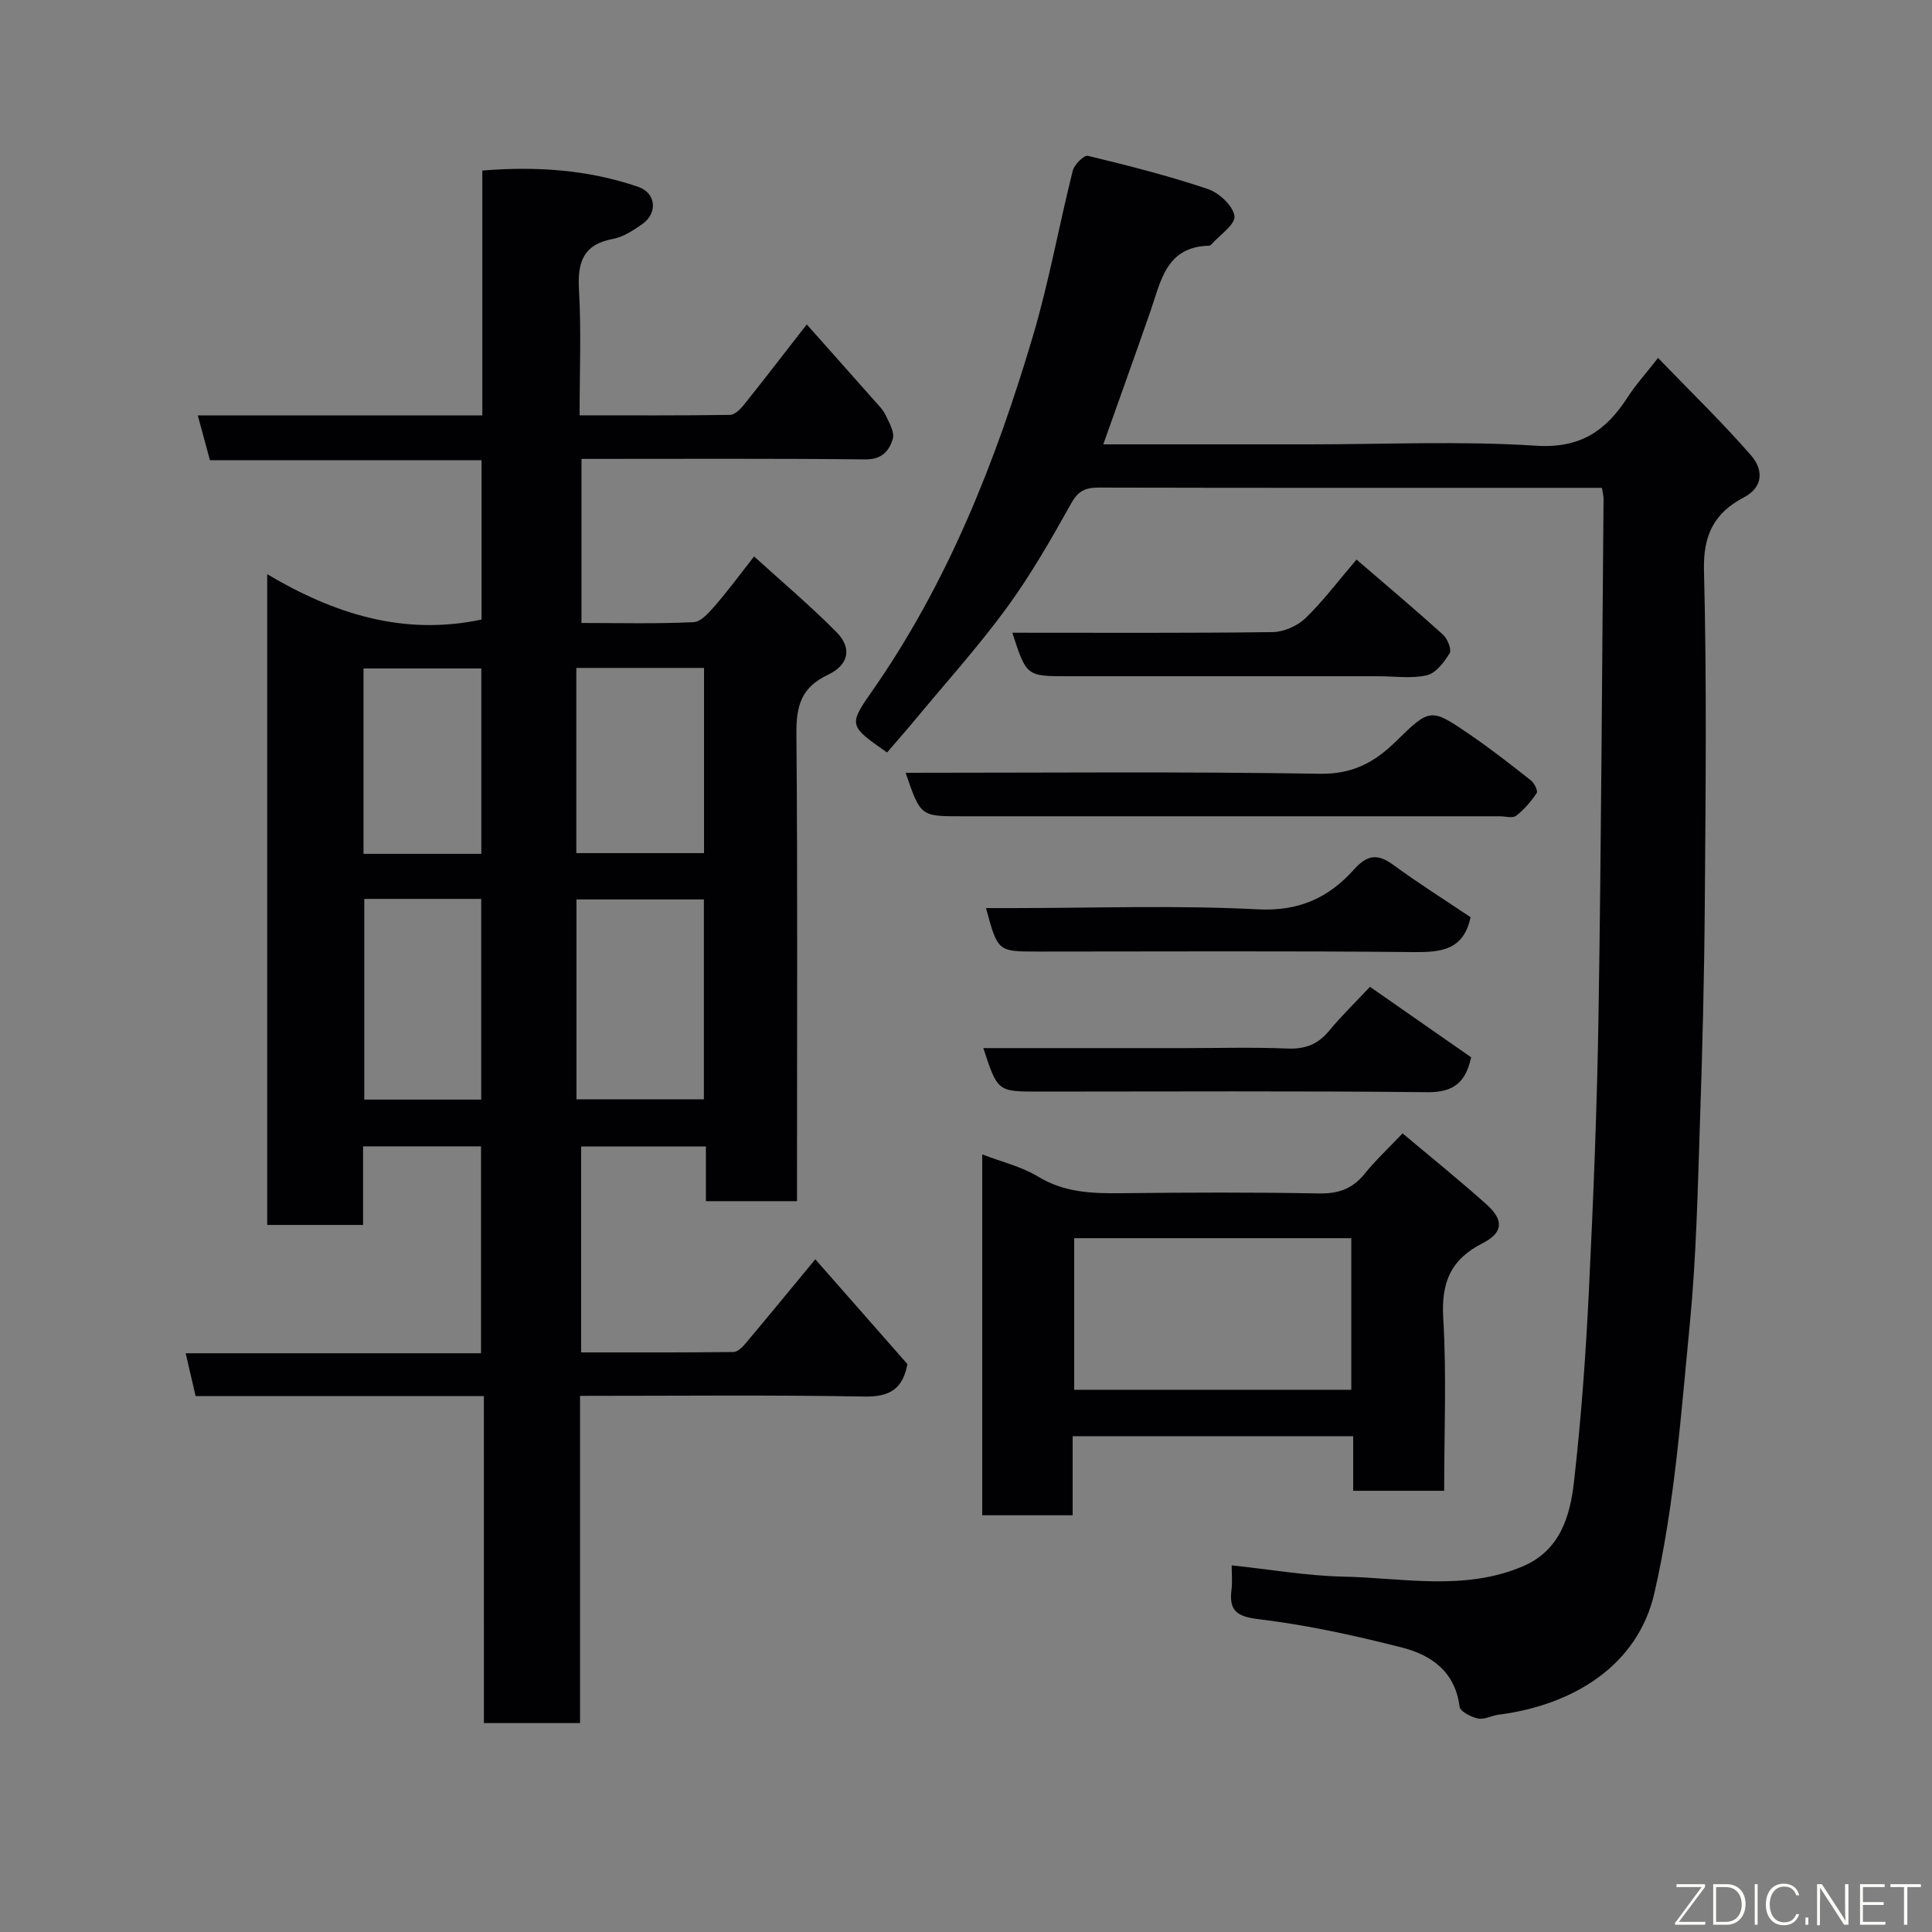 <svg enable-background="new 0 0 400 400" viewBox="0 0 400 400" xmlns="http://www.w3.org/2000/svg"><rect x="0" y="0" width="400" height="400" fill="#808080" stroke="none"/><path d="m100.18 289.04c-20.38 0-39.85 0-59.68 0-.68-2.91-1.33-5.71-2.06-8.86h61.15c0-14.39 0-28.44 0-42.84-7.94 0-15.99 0-24.42 0v16.27c-6.75 0-13.13 0-19.85 0 0-44.52 0-89.11 0-134.73 13.75 8.16 28.15 12.83 44.38 9.39 0-10.58 0-21.51 0-32.98-18.58 0-37.31 0-56.23 0-.87-3.21-1.62-5.98-2.52-9.28h58.91c0-17.07 0-33.68 0-50.7 11.23-.91 21.92-.18 32.29 3.38 3.69 1.27 4.06 5.42.86 7.68-1.85 1.31-3.94 2.68-6.09 3.09-6.17 1.15-7.38 4.8-7.05 10.52.49 8.44.13 16.93.13 26.01 10.61 0 20.87.06 31.14-.09.98-.01 2.15-1.18 2.88-2.09 4.19-5.24 8.28-10.56 13.01-16.64 4.83 5.44 9.39 10.55 13.93 15.69.86.98 1.85 1.94 2.4 3.09.74 1.57 1.9 3.56 1.48 4.94-.72 2.36-2.19 4.25-5.6 4.22-19.49-.2-38.98-.1-58.85-.1v33.97c7.69 0 15.47.2 23.22-.17 1.57-.07 3.26-2.08 4.52-3.52 2.57-2.95 4.89-6.13 8-10.08 5.82 5.29 11.69 10.24 17.07 15.68 3.2 3.23 2.62 6.74-1.81 8.83-5.62 2.65-6.55 6.57-6.5 12.25.26 30.33.12 60.66.12 90.99v5.73c-6.39 0-12.44 0-18.86 0 0-3.74 0-7.35 0-11.32-8.75 0-17.13 0-25.83 0v42.63c10.63 0 21.08.04 31.54-.08.84-.01 1.83-.97 2.46-1.73 4.74-5.64 9.41-11.33 14.48-17.47 6.45 7.34 12.76 14.52 19.07 21.7-.93 5.03-3.55 6.81-8.83 6.72-19.46-.35-38.94-.14-58.95-.14v67.75c-6.81 0-13.08 0-19.9 0-.01-22.38-.01-44.76-.01-67.71zm19.17-102.82v41.38h26.38c0-13.99 0-27.57 0-41.38-8.84 0-17.43 0-26.38 0zm26.41-47.93c-8.95 0-17.65 0-26.44 0v38.34h26.44c0-12.96 0-25.55 0-38.34zm-70.34 47.82v41.55h24.21c0-14.04 0-27.74 0-41.55-8.18 0-15.99 0-24.21 0zm24.23-9.33c0-13.1 0-25.81 0-38.38-8.4 0-16.45 0-24.39 0v38.38z" fill="#010103"/><path d="m331.66 101c-2.11 0-3.92 0-5.72 0-32.83 0-65.65.03-98.48-.05-2.72-.01-4.22.66-5.67 3.25-4.13 7.4-8.37 14.81-13.36 21.64-5.9 8.07-12.63 15.53-19.02 23.24-1.88 2.27-3.84 4.48-5.75 6.71-7.68-5.36-8.06-5.62-3.39-12.28 15.86-22.59 25.85-47.82 33.61-74.01 3.32-11.21 5.37-22.79 8.22-34.15.32-1.27 2.34-3.28 3.13-3.09 8.35 2.02 16.7 4.13 24.83 6.87 2.33.78 5.23 3.47 5.52 5.61.24 1.71-3.07 3.92-4.81 5.9-.1.12-.29.22-.44.23-8.96.2-9.99 7.41-12.18 13.67-3.15 9.06-6.4 18.08-9.73 27.46h42.62c15.66 0 31.37-.73 46.97.28 9.2.6 14.51-3.11 18.99-10.06 1.66-2.57 3.75-4.87 6.28-8.11 6.64 6.88 13.25 13.28 19.27 20.19 2.39 2.74 2.76 6.45-1.53 8.7-6.11 3.2-8.42 7.78-8.23 15.1.59 22.98.34 45.98.17 68.98-.11 15.1-.49 30.2-1 45.29-.47 13.87-.75 27.79-2.09 41.59-1.82 18.72-3.16 37.68-7.36 55.92-3.43 14.88-16.7 23.14-32.25 25.13-1.44.18-2.95 1.07-4.25.79-1.44-.31-3.7-1.45-3.82-2.45-.9-7.22-5.83-10.69-11.9-12.24-9.77-2.49-19.68-4.67-29.67-5.87-4.72-.57-6.2-1.85-5.64-6.23.19-1.46.03-2.96.03-4.92 7.94.84 15.5 2.17 23.08 2.33 12.43.27 25.07 3.03 37.2-2.13 7.68-3.27 9.77-10.32 10.58-17.43 1.49-13.07 2.44-26.23 3.08-39.37.94-19.19 1.71-38.39 2.01-57.59.56-35.59.72-71.18 1.04-106.78-.02-.48-.16-.96-.34-2.12z" fill="#010103"/><path d="m203.36 239.01c4.09 1.57 8.16 2.52 11.56 4.59 5.42 3.3 11.12 3.51 17.12 3.44 13.66-.15 27.33-.21 41 .05 4.02.08 6.95-.93 9.47-4.04 2.3-2.84 4.99-5.36 7.88-8.4 6.04 5.09 11.9 9.78 17.46 14.79 3.54 3.2 3.36 5.8-.92 7.97-6.63 3.37-8.56 8.18-8.12 15.5.7 11.77.19 23.6.19 35.74-6.36 0-12.42 0-18.84 0 0-3.71 0-7.31 0-11.3-19.42 0-38.47 0-58.08 0v16.37c-6.48 0-12.41 0-18.72 0 0-24.7 0-49.45 0-74.71zm76.41 17.34c-19.43 0-38.46 0-57.37 0v31.39h57.37c0-10.51 0-20.77 0-31.39z" fill="#010103"/><path d="m187.5 160c28.85 0 57.34-.27 85.81.2 6.69.11 11.25-2.37 15.58-6.59 7.21-7.04 7.26-7.12 15.54-1.45 4.31 2.95 8.44 6.19 12.55 9.43.7.55 1.47 2.17 1.18 2.6-1.18 1.75-2.6 3.43-4.27 4.71-.74.56-2.26.1-3.43.1-37.15 0-74.31 0-111.46 0-8.41 0-8.41 0-11.5-9z" fill="#010103"/><path d="m283.64 204.31c7.22 5.03 14.02 9.77 20.94 14.59-1.07 5.01-3.46 7.29-9.04 7.23-26.83-.29-53.66-.13-80.5-.13-8.5 0-8.5 0-11.45-9h41.42c7.17 0 14.34-.21 21.5.09 3.65.15 6.32-.83 8.64-3.64 2.53-3.07 5.41-5.86 8.49-9.14z" fill="#010103"/><path d="m304.47 189.9c-1.45 6.79-6.03 7.27-11.76 7.22-25.96-.26-51.92-.11-77.87-.11-8.26 0-8.26 0-10.7-9h5.4c16.97 0 33.98-.62 50.9.26 8.52.44 14.65-2.42 19.85-8.21 2.78-3.1 4.91-3.4 8.22-.96 5.25 3.84 10.77 7.31 15.96 10.8z" fill="#010103"/><path d="m209.59 131c18.26 0 36.08.1 53.9-.13 2.3-.03 5.1-1.26 6.77-2.86 3.64-3.51 6.71-7.62 10.59-12.16 5.94 5.11 12.02 10.23 17.91 15.55.93.84 1.83 3.08 1.37 3.84-1.12 1.85-2.83 4.12-4.7 4.56-3.16.74-6.61.21-9.95.21-21.49 0-42.98 0-64.47 0-8.49-.01-8.49-.01-11.42-9.01z" fill="#010103"/><g fill="#fbfcfa"><path d="m346.9 398 5.4-7.3h-5.2v-.6h5.9v.6l-5.4 7.2h5.5l-.1.6h-6.2v-.5z"/><path d="m354.7 390.1h2.8c2.3 0 3.9 1.6 3.9 4.1s-1.6 4.3-3.9 4.3h-2.8zm.6 7.8h2c2.2 0 3.3-1.6 3.3-3.6 0-1.8-1-3.6-3.3-3.6h-2z"/><path d="m363.9 390.1v8.4h-.6v-8.4h1.6z"/><path d="m372.5 396.3c-.4 1.3-1.4 2.3-3.2 2.3-2.4 0-3.7-1.9-3.7-4.3 0-2.3 1.2-4.3 3.7-4.3 1.8 0 2.9 1 3.2 2.4h-.6c-.4-1.1-1.1-1.8-2.5-1.8-2.1 0-3 1.9-3 3.7s.9 3.7 3 3.7c1.4 0 2.1-.7 2.5-1.7z"/><path d="m373.8 398.5v-1.5h.6v1.5z"/><path d="m376.2 398.5v-8.4h1c1.3 2 4.4 6.7 4.9 7.6-.1-1.2-.1-2.4-.1-3.8v-3.8h.7v8.4h-.9c-1.2-1.9-4.4-6.8-5-7.7.1 1.1 0 2.3 0 3.9v3.9h-.6z"/><path d="m390 394.4h-4.3v3.5h4.7l-.1.6h-5.2v-8.4h5.1v.6h-4.5v3.1h4.3z"/><path d="m394.2 390.7h-2.8v-.6h6.3v.6h-2.8v7.8h-.7z"/></g></svg>